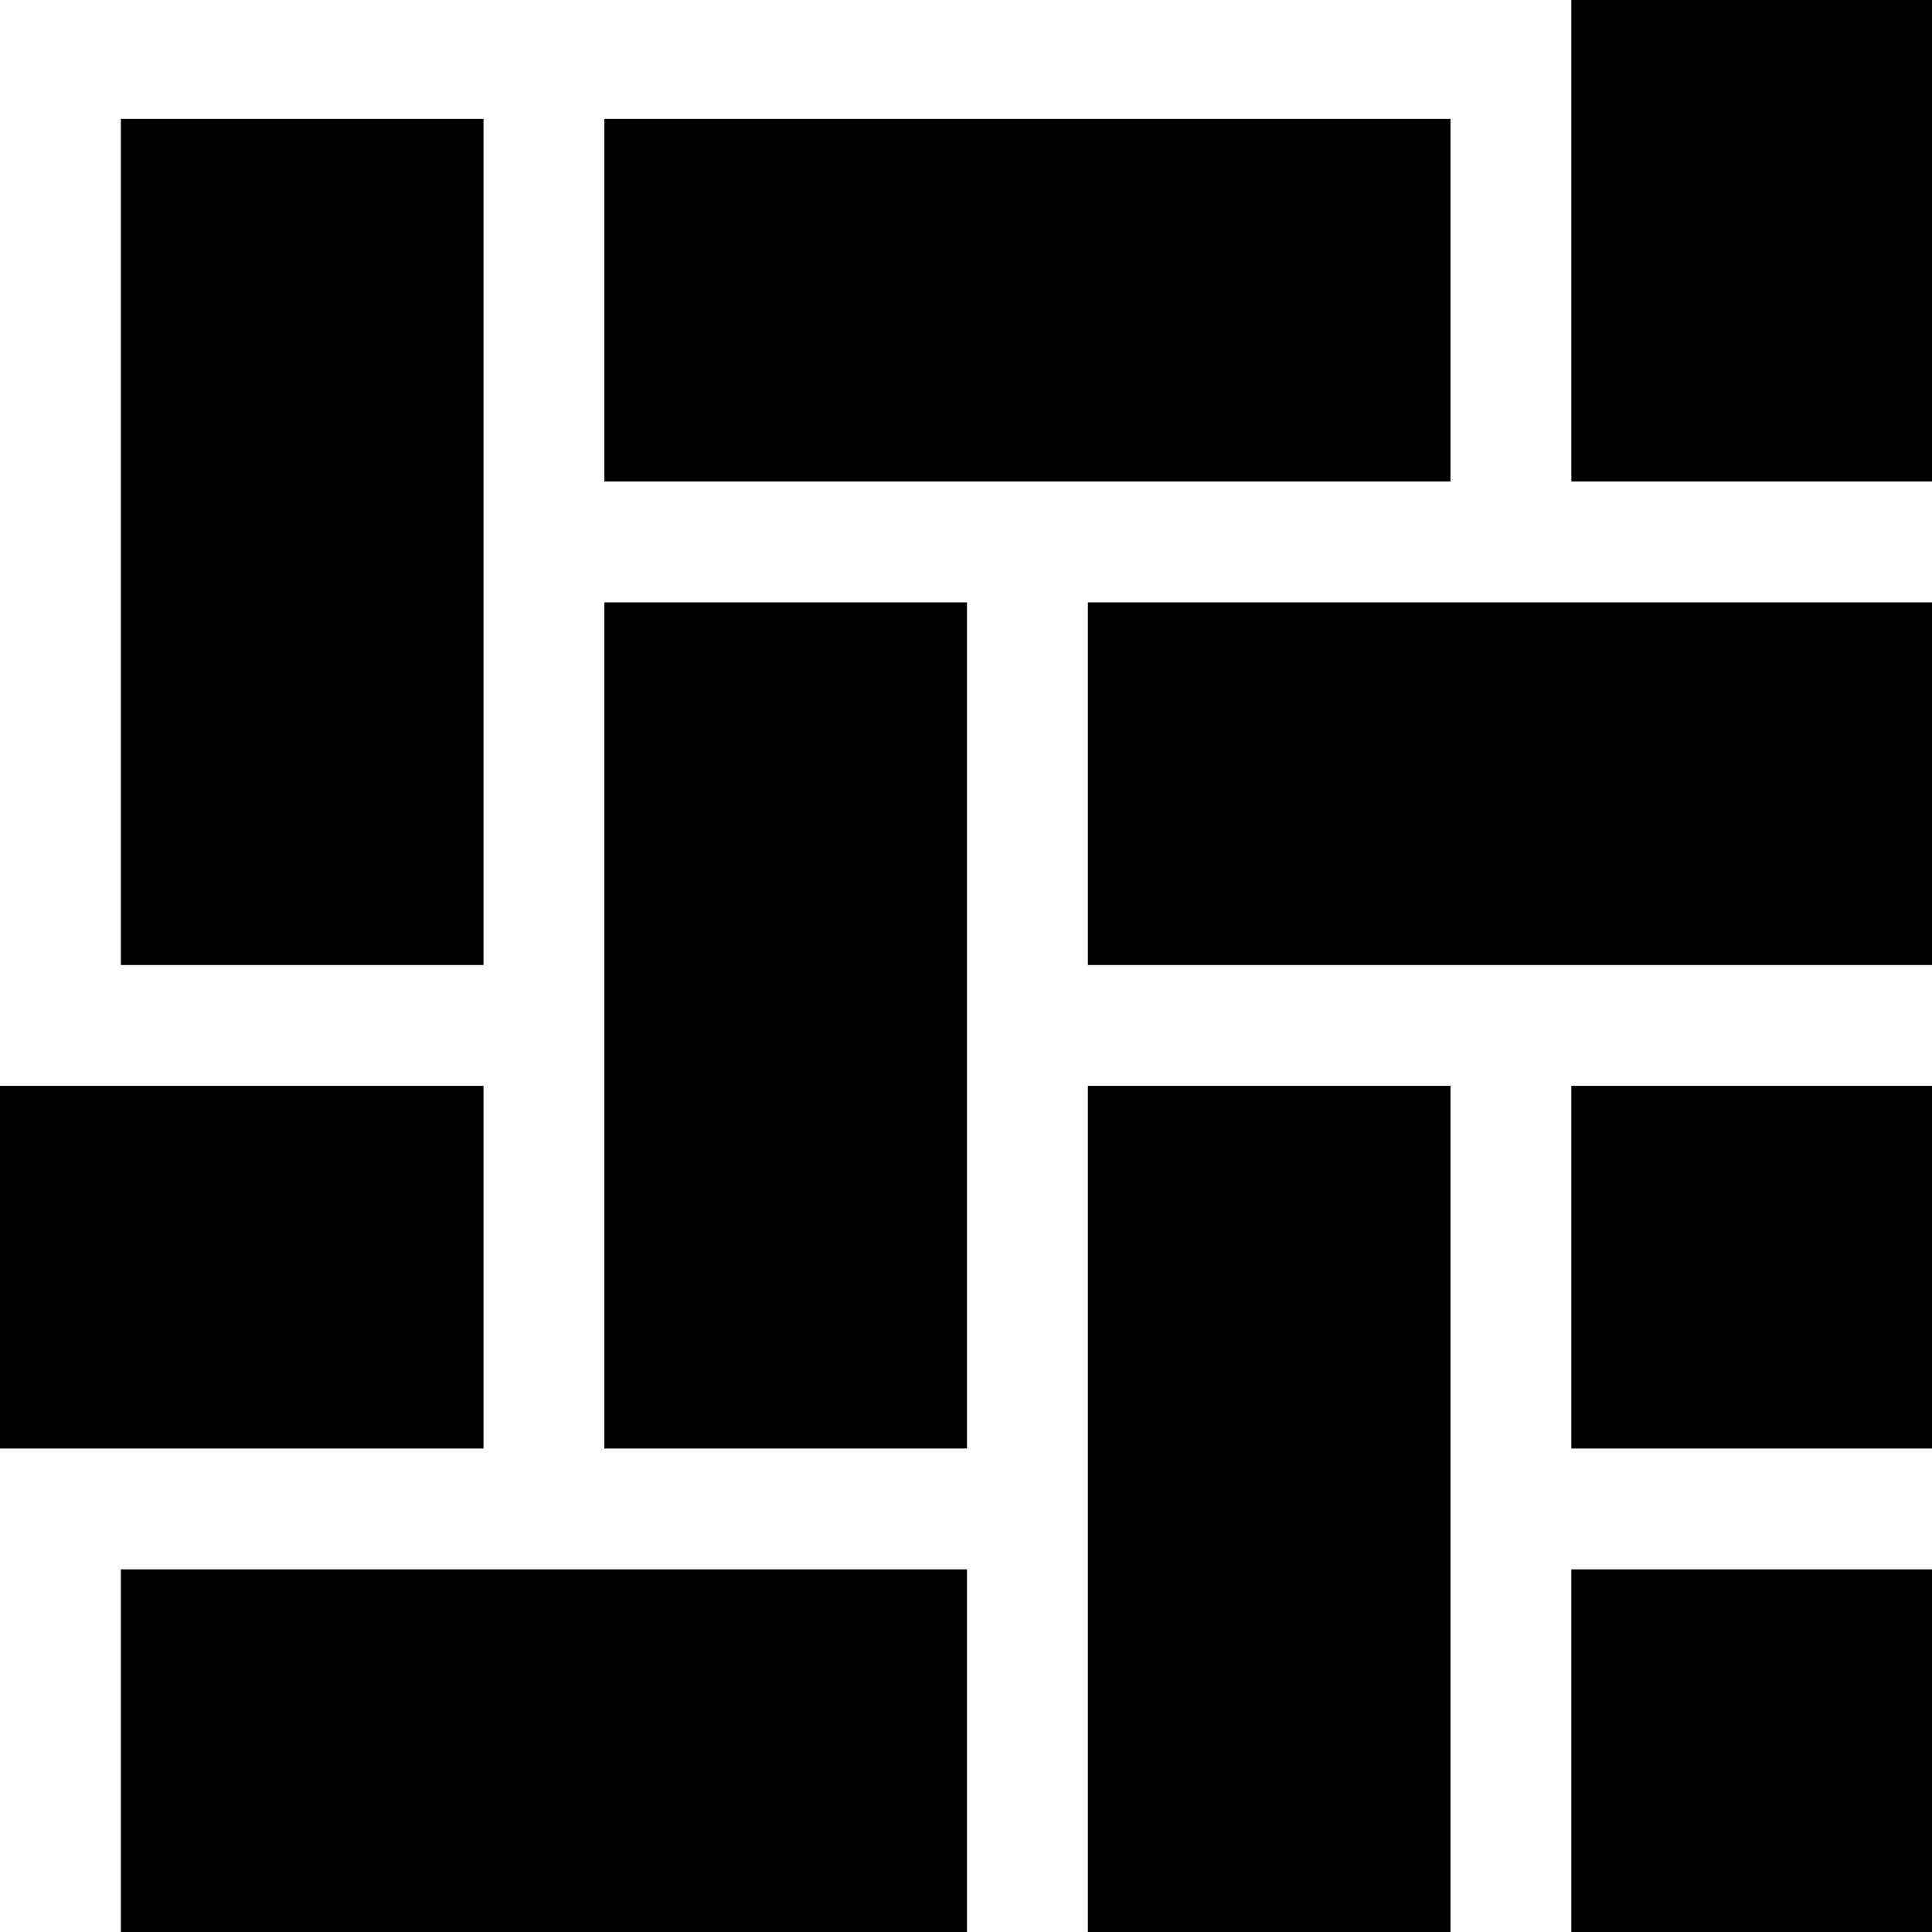 <?xml version="1.0" standalone="no"?>
<!DOCTYPE svg PUBLIC "-//W3C//DTD SVG 20010904//EN"
 "http://www.w3.org/TR/2001/REC-SVG-20010904/DTD/svg10.dtd">
<svg version="1.0" xmlns="http://www.w3.org/2000/svg"
 width="468pt" height="468pt" viewBox="0 0 468 468"
 preserveAspectRatio="xMidYMid meet">
<g transform="translate(0,468) scale(0.366,-0.366)"
fill="#000000" stroke="none">
<path d="M1040 1120 l0 -160 120 0 120 0 0 160 0 160 -120 0 -120 0 0 -160z"/>
<path d="M80 920 l0 -280 120 0 120 0 0 280 0 280 -120 0 -120 0 0 -280z"/>
<path d="M400 1080 l0 -120 280 0 280 0 0 120 0 120 -280 0 -280 0 0 -120z"/>
<path d="M400 600 l0 -280 120 0 120 0 0 280 0 280 -120 0 -120 0 0 -280z"/>
<path d="M720 760 l0 -120 280 0 280 0 0 120 0 120 -280 0 -280 0 0 -120z"/>
<path d="M0 440 l0 -120 160 0 160 0 0 120 0 120 -160 0 -160 0 0 -120z"/>
<path d="M720 280 l0 -280 120 0 120 0 0 280 0 280 -120 0 -120 0 0 -280z"/>
<path d="M1040 440 l0 -120 120 0 120 0 0 120 0 120 -120 0 -120 0 0 -120z"/>
<path d="M80 120 l0 -120 280 0 280 0 0 120 0 120 -280 0 -280 0 0 -120z"/>
<path d="M1040 120 l0 -120 120 0 120 0 0 120 0 120 -120 0 -120 0 0 -120z"/>
</g>
</svg>
